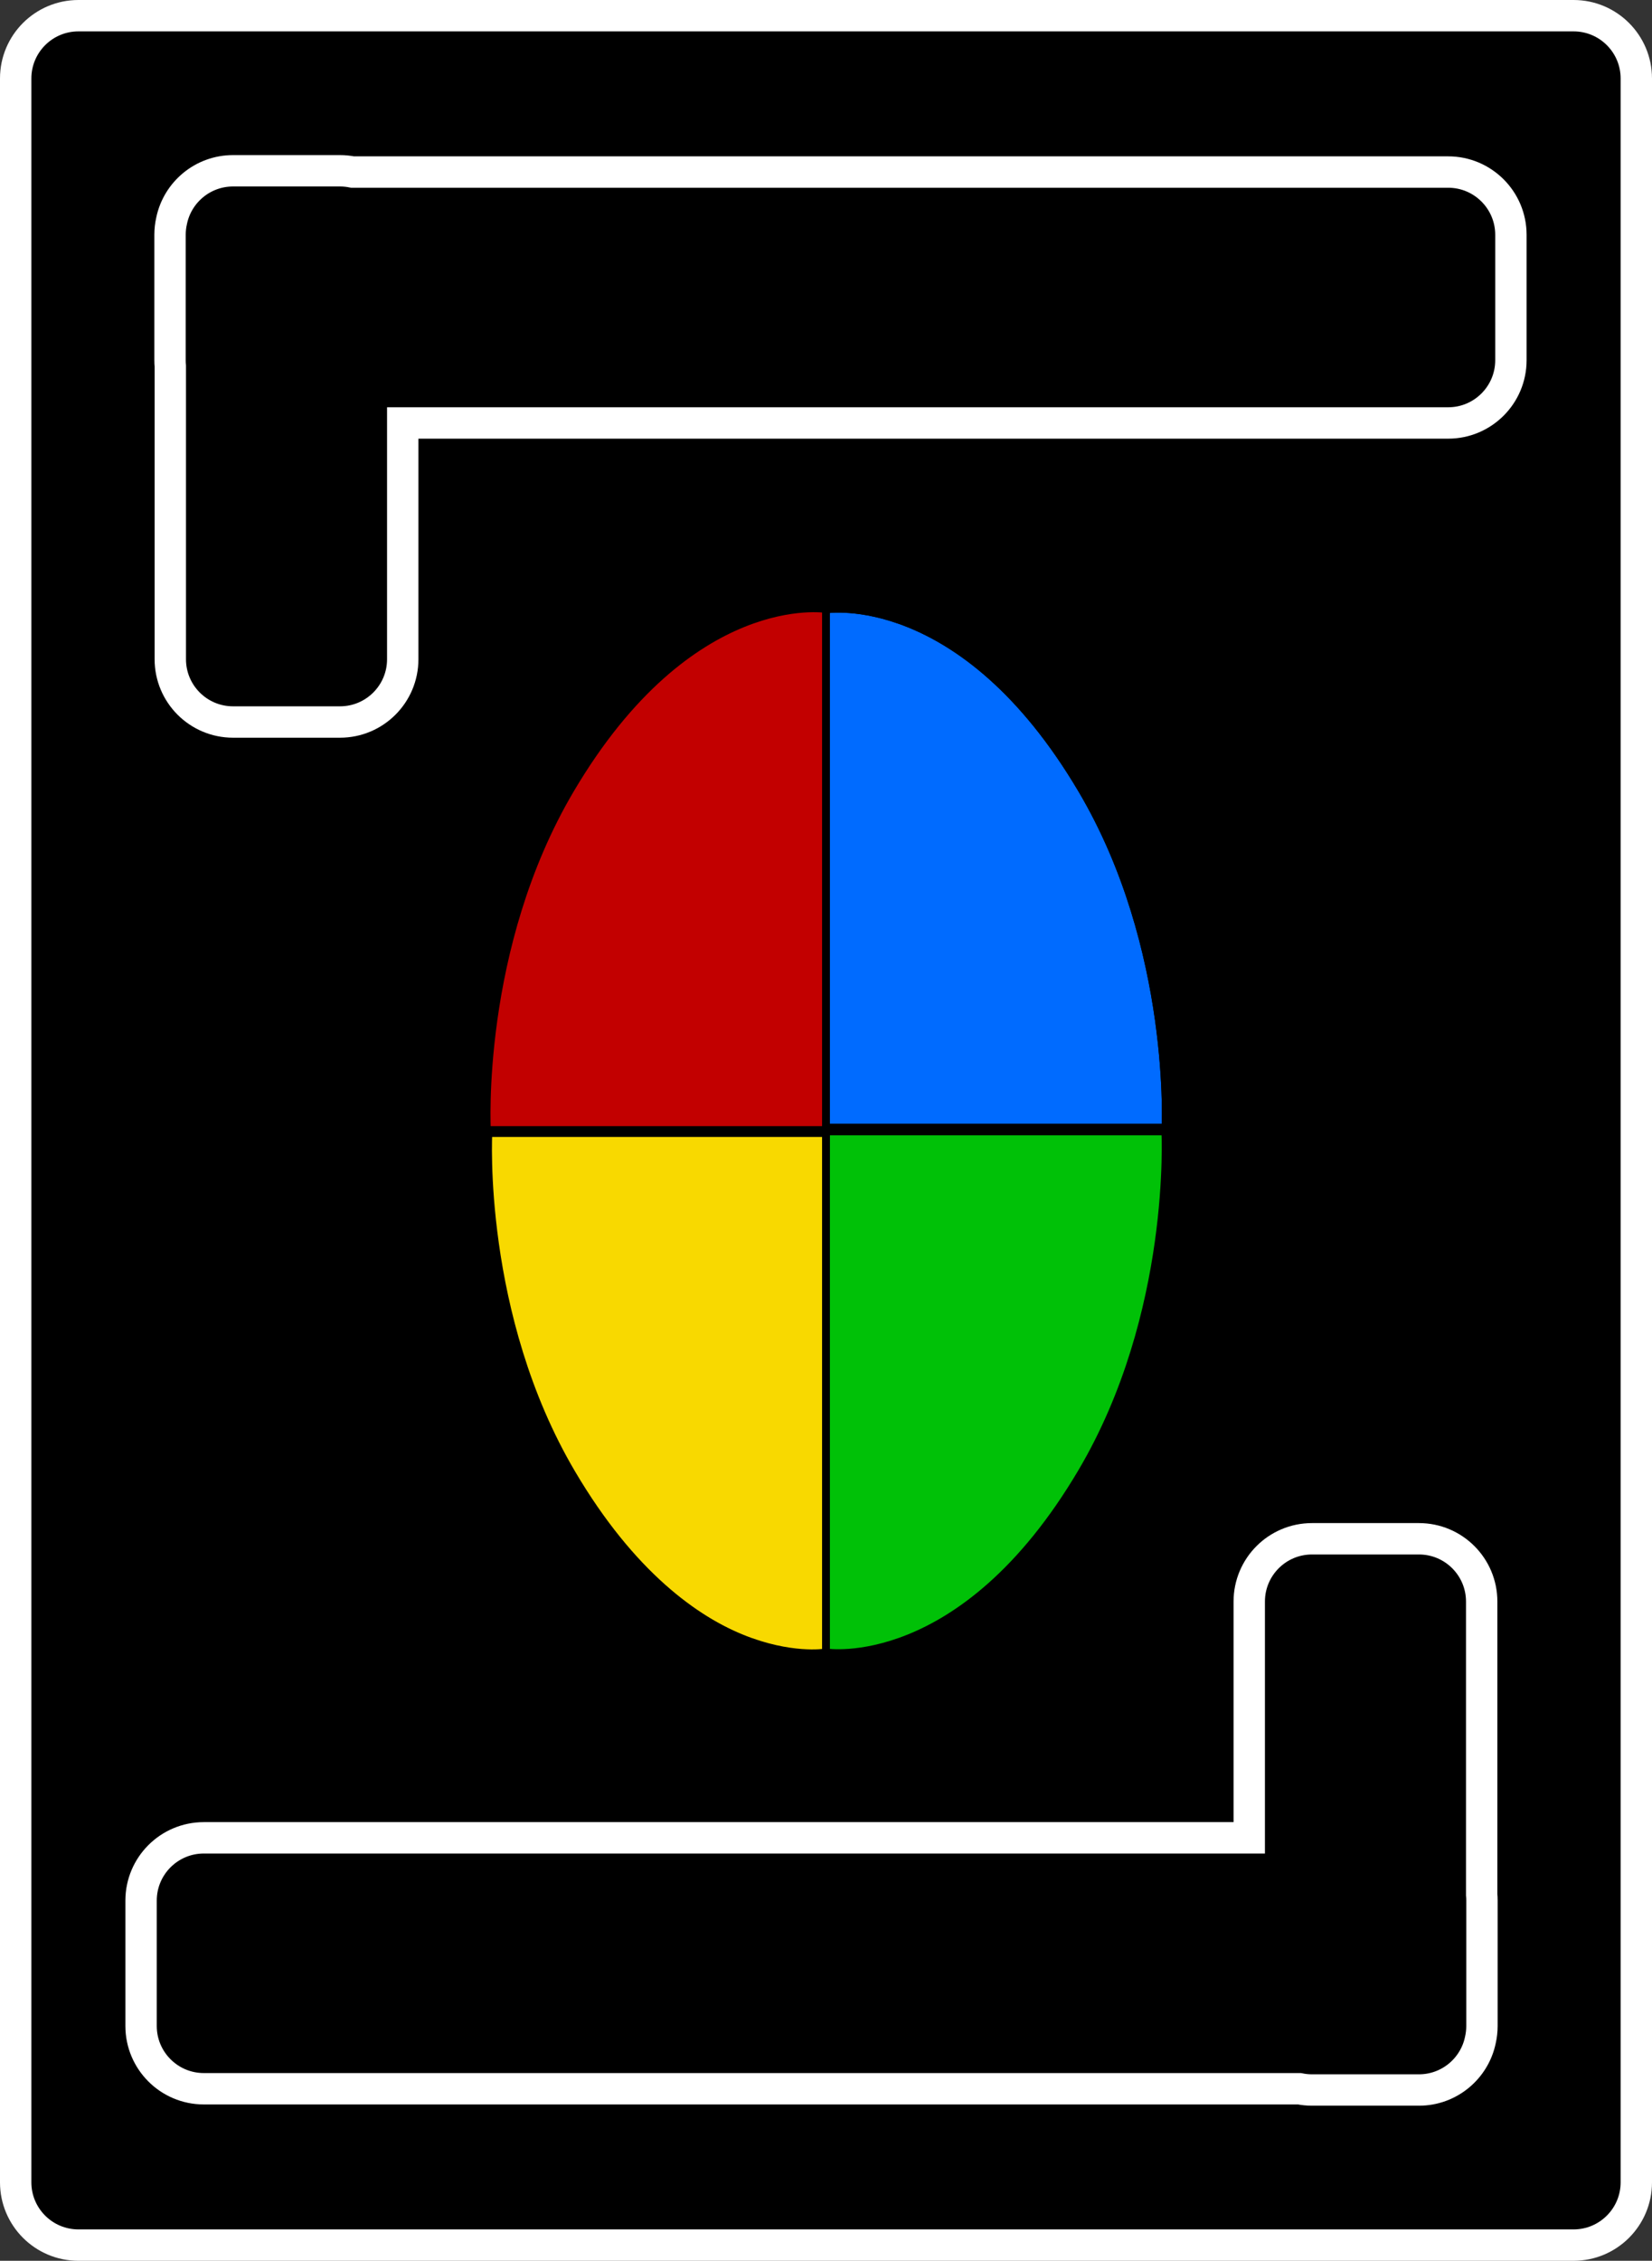<svg version="1.1" xmlns="http://www.w3.org/2000/svg" xmlns:xlink="http://www.w3.org/1999/xlink" width="105.321" height="144.066" viewBox="0,0,105.321,144.066"><rect x="0" y="0" width="105.321" height="144.066" fill="#333333" stroke="none"/><g transform="translate(-187.34,-107.967)"><g data-paper-data="{&quot;isPaintingLayer&quot;:true}" fill-rule="nonzero" stroke-linejoin="miter" stroke-miterlimit="10" stroke-dasharray="" stroke-dashoffset="0" style="mix-blend-mode: normal"><path d="M192.34,251.033c-2.209,0 -4,-1.791 -4,-4v-134.066c0,-2.209 1.791,-4 4,-4h95.321c2.209,0 4,1.791 4,4v134.066c0,2.209 -1.791,4 -4,4z" data-paper-data="{&quot;index&quot;:null}" fill="#000000" stroke="#ffffff" stroke-width="2" stroke-linecap="butt"/><g fill="#000000" stroke="#ffffff" stroke-width="2" stroke-linecap="butt"><path d="M281.82,229.08v7.99c0,0.307 -0.035,0.606 -0.1,0.892c-0.375,1.82 -1.987,3.188 -3.917,3.188h-6.819c-0.274,0 -0.542,-0.028 -0.801,-0.08h-69.849c-2.209,0 -4,-1.791 -4,-4v-7.99c0,-2.209 1.791,-4 4,-4h66.65v-15.056c0,-2.209 1.791,-4 4,-4h6.819c2.209,0 4,1.791 4,4v18.68c0.012,0.124 0.017,0.249 0.017,0.376z" data-paper-data="{&quot;index&quot;:null}"/><path d="M198.18,130.92v-7.99c0,-0.307 0.035,-0.606 0.1,-0.892c0.375,-1.82 1.987,-3.188 3.917,-3.188h6.819c0.274,0 0.542,0.028 0.801,0.08h69.849c2.209,0 4,1.791 4,4v7.99c0,2.209 -1.791,4 -4,4h-66.65v15.056c0,2.209 -1.791,4 -4,4h-6.819c-2.209,0 -4,-1.791 -4,-4v-18.68c-0.012,-0.124 -0.017,-0.249 -0.017,-0.376z" data-paper-data="{&quot;index&quot;:null}"/></g><g stroke="#000000" stroke-width="0.5" stroke-linecap="round"><path d="M240.236,180.063h21.399c0,0 0.645,11.609 -5.321,21.707c-7.626,12.907 -16.308,11.497 -16.308,11.497" fill="#00c107"/><path d="M240.102,213.37c0,0 -8.683,1.41 -16.308,-11.497c-5.966,-10.098 -5.321,-21.707 -5.321,-21.707h21.307" data-paper-data="{&quot;index&quot;:null}" fill="#f8d900"/><path d="M239.78,179.978h-21.399c0,0 -0.645,-11.609 5.321,-21.707c7.626,-12.907 16.308,-11.497 16.308,-11.497" fill="#c20000"/><path d="M240.198,146.617c0,0 8.683,-1.41 16.308,11.497c5.966,10.098 5.321,21.707 5.321,21.707h-21.682" data-paper-data="{&quot;index&quot;:null}" fill="#006bff"/><path d="M218.148,180.017h43.705" fill="none"/><path d="M240.016,146.8c0,0 8.683,-1.41 16.308,11.497c5.966,10.098 5.321,21.707 5.321,21.707" data-paper-data="{&quot;index&quot;:null}" fill="none"/><path d="M239.919,213.279c0,0 -8.683,1.41 -16.308,-11.497c-5.966,-10.098 -5.321,-21.707 -5.321,-21.707" data-paper-data="{&quot;index&quot;:null}" fill="none"/><path d="M240.016,146.8c0,0 8.683,-1.41 16.308,11.497c5.966,10.098 5.321,21.707 5.321,21.707" data-paper-data="{&quot;index&quot;:null}" fill="none"/><path d="M240,146.606v66.822" fill="none"/></g></g></g></svg>